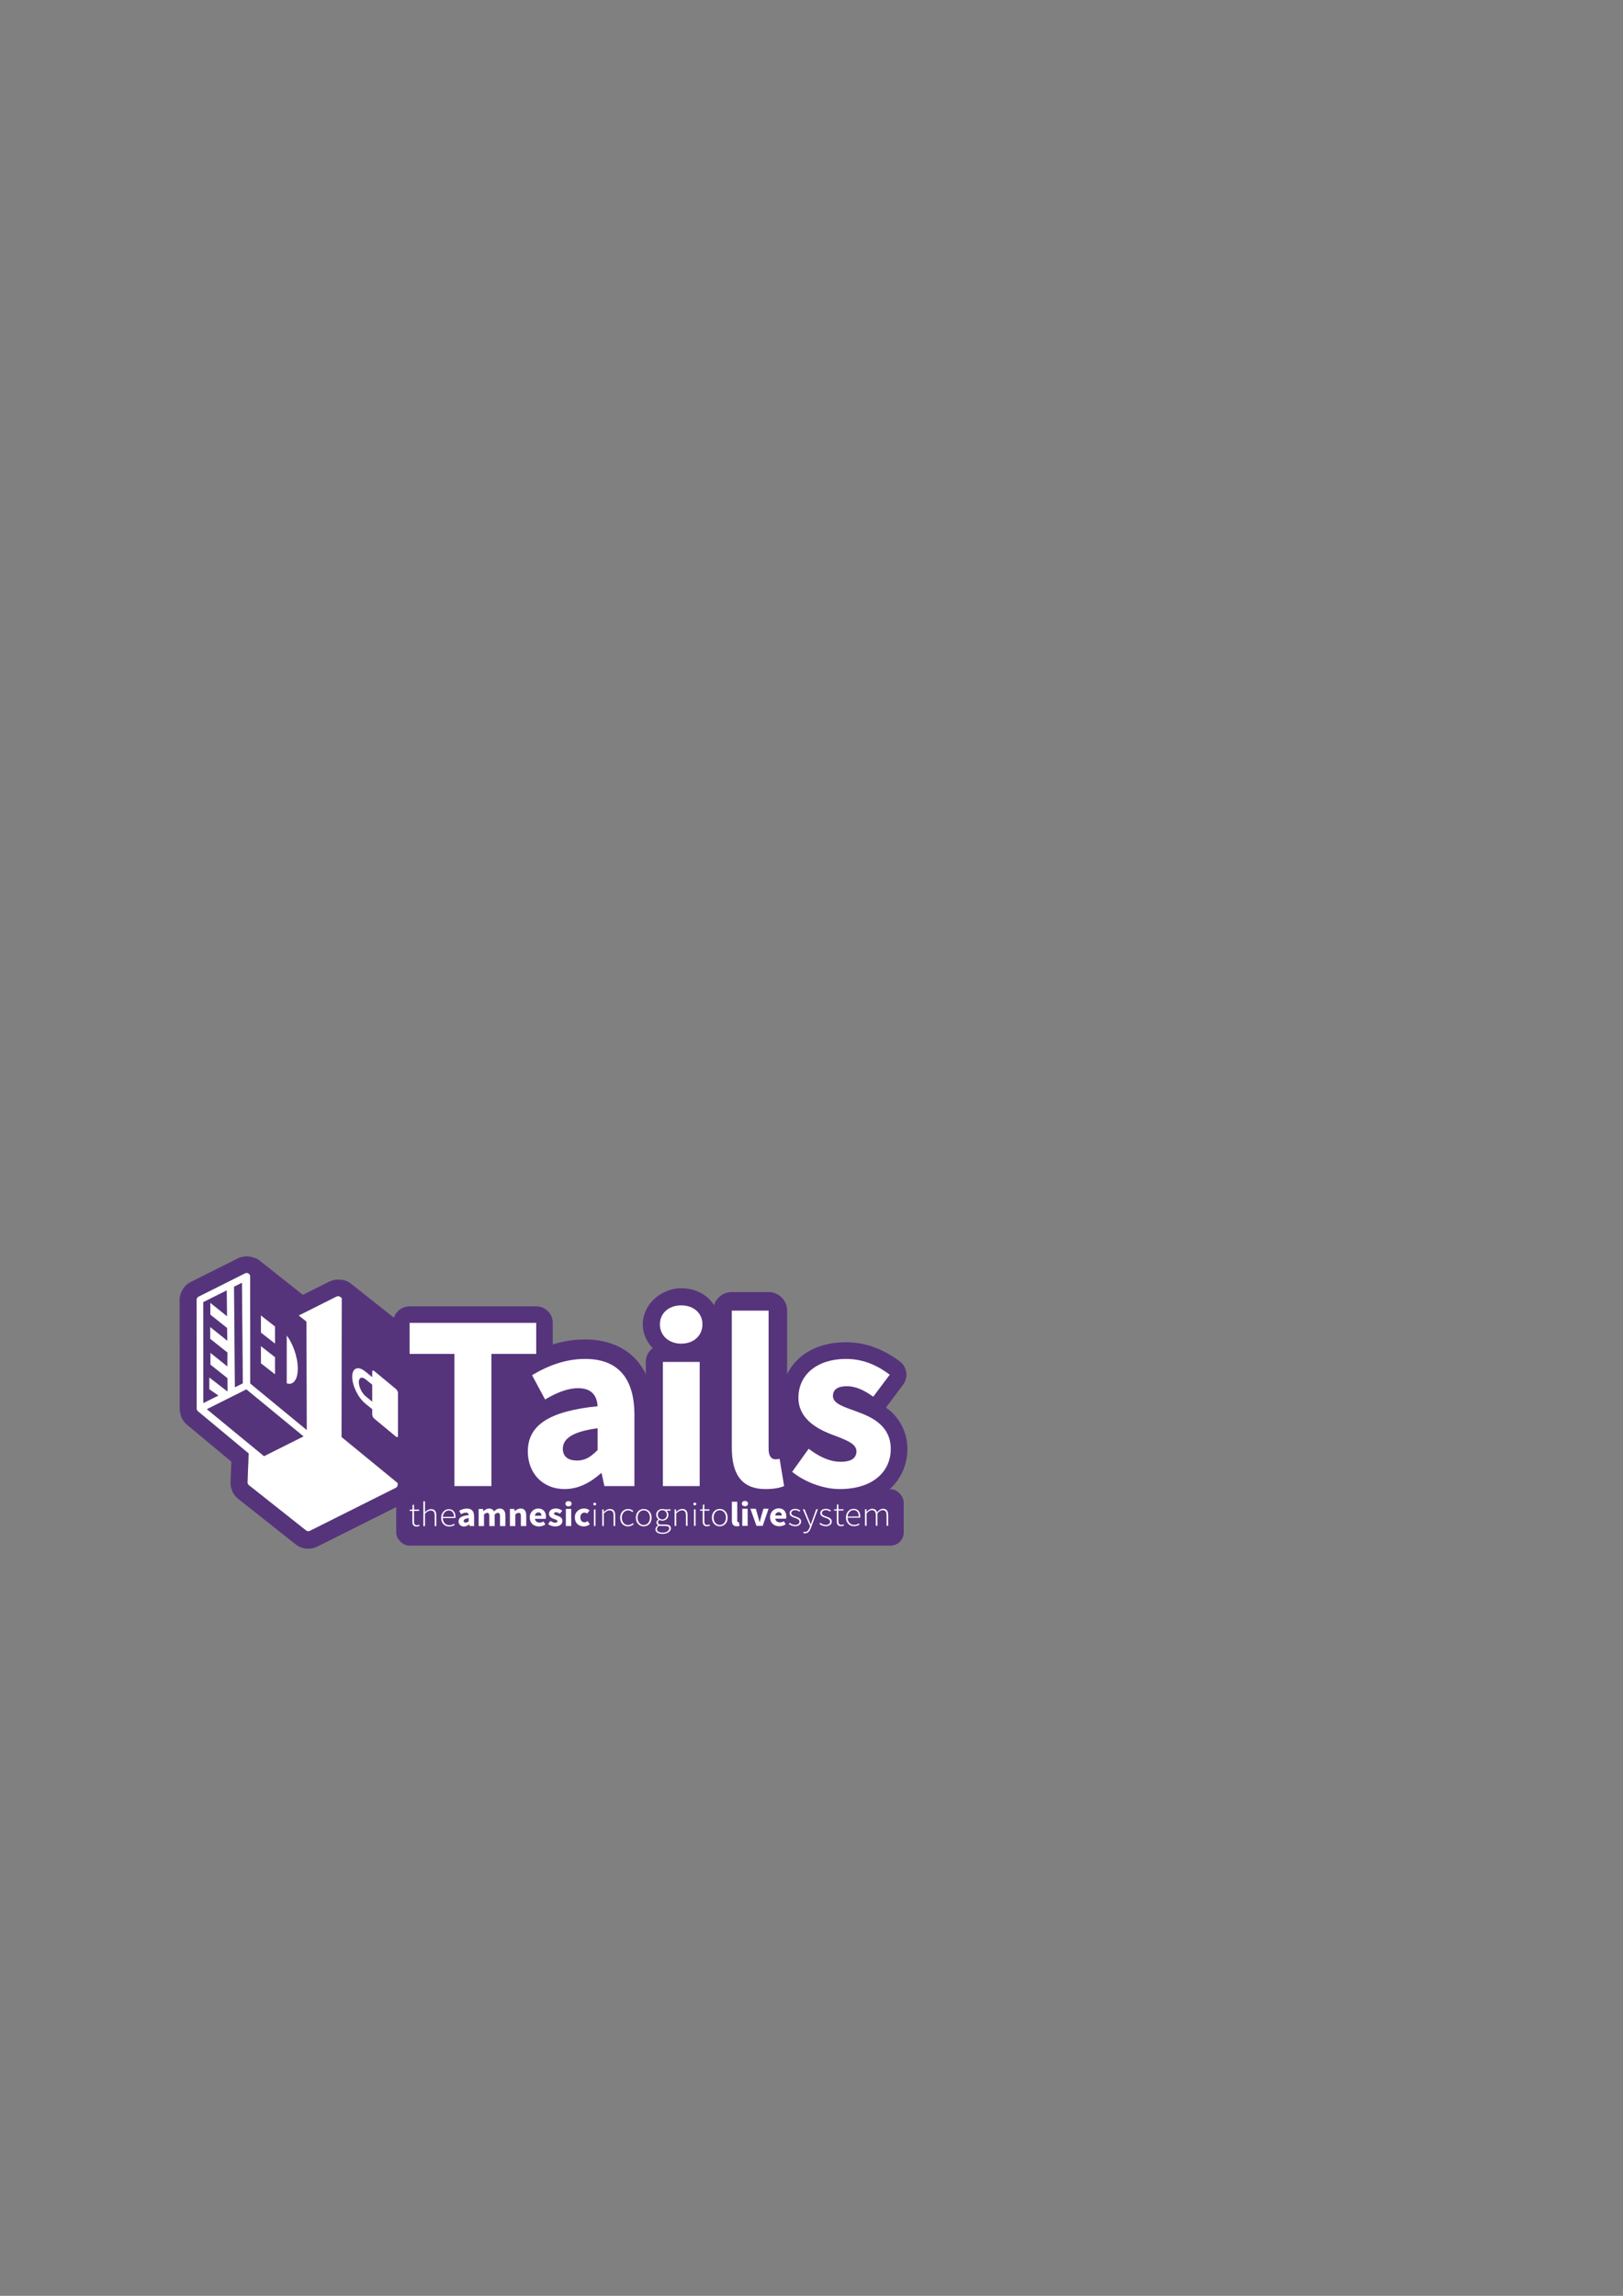 <?xml version="1.0" encoding="UTF-8" standalone="no"?>
<svg
   xmlns:dc="http://purl.org/dc/elements/1.1/"
   xmlns:cc="http://creativecommons.org/ns#"
   xmlns:rdf="http://www.w3.org/1999/02/22-rdf-syntax-ns#"
   xmlns:svg="http://www.w3.org/2000/svg"
   xmlns="http://www.w3.org/2000/svg"
   xmlns:xlink="http://www.w3.org/1999/xlink"
   xmlns:sodipodi="http://sodipodi.sourceforge.net/DTD/sodipodi-0.dtd"
   xmlns:inkscape="http://www.inkscape.org/namespaces/inkscape"
   width="210mm"
   height="297mm"
   viewBox="0 0 210 297"
   version="1.1"
   id="svg8"
   inkscape:version="1.0.1 (3bc2e813f5, 2020-09-07)"
   sodipodi:docname="tails-logo.svg">
  <rect x="0" y="0" width="210" height="297" fill="#808080" stroke="none"/>
  <title
     id="title1319">Tails Logo</title>
  <defs
     id="defs2" />
  <sodipodi:namedview
     id="base"
     pagecolor="#ffffff"
     bordercolor="#666666"
     borderopacity="1.0"
     inkscape:pageopacity="0.0"
     inkscape:pageshadow="2"
     inkscape:zoom="1.4142136"
     inkscape:cx="299.83108"
     inkscape:cy="697.30637"
     inkscape:document-units="mm"
     inkscape:current-layer="layer1"
     inkscape:document-rotation="0"
     showgrid="false"
     inkscape:showpageshadow="false"
     showborder="false"
     inkscape:window-width="1366"
     inkscape:window-height="705"
     inkscape:window-x="-8"
     inkscape:window-y="-8"
     inkscape:window-maximized="1" />
  <g
     inkscape:label="Layer 1"
     inkscape:groupmode="layer"
     id="layer1">
    <g
       id="g1317">
      <g
         id="g212"
         transform="matrix(0.265,0,0,0.265,11.333,152.023)">
        <rect
           style="fill:#56347c;fill-opacity:1;stroke-width:0.788;stroke-miterlimit:4;stroke-dasharray:none"
           id="rect1197"
           width="59.139"
           height="77.112"
           x="-19.57"
           y="155.519"
           ry="17.987"
           rx="1.546"
           transform="matrix(0.651,-0.759,0.763,0.647,0,0)" />
        <rect
           style="fill:#56347c;fill-opacity:1;stroke-width:0.396;stroke-miterlimit:4;stroke-dasharray:none"
           id="rect1199"
           width="20.937"
           height="55.157"
           x="81.243"
           y="61.446"
           ry="12.866"
           rx="0.547" />
        <rect
           style="fill:#56347c;fill-opacity:1;stroke-width:0.435;stroke-miterlimit:4;stroke-dasharray:none"
           id="rect1195"
           width="26.853"
           height="51.698"
           x="330.637"
           y="105.688"
           ry="12.059"
           rx="0.702" />
        <rect
           style="fill:#56347c;fill-opacity:1;stroke-width:0.521;stroke-miterlimit:4;stroke-dasharray:none"
           id="rect1193"
           width="26.853"
           height="74.411"
           x="289.824"
           y="82.265"
           ry="17.357"
           rx="0.702" />
        <rect
           style="fill:#56347c;fill-opacity:1;stroke-width:0.491;stroke-miterlimit:4;stroke-dasharray:none"
           id="rect1191"
           width="26.853"
           height="65.894"
           x="197.374"
           y="92.975"
           ry="15.37"
           rx="0.702" />
        <rect
           style="fill:#56347c;fill-opacity:1;stroke-width:0.368;stroke-miterlimit:4;stroke-dasharray:none"
           id="rect1189"
           width="31.053"
           height="9.596"
           x="123.212"
           y="38.671"
           rx="3.813"
           ry="4.235"
           transform="rotate(38.393)" />
        <rect
           style="fill:#56347c;fill-opacity:1;stroke-width:0.57;stroke-miterlimit:4;stroke-dasharray:none"
           id="rect1187"
           width="48.177"
           height="14.887"
           x="85.509"
           y="-19.473"
           rx="5.916"
           ry="6.57"
           transform="rotate(38.393)" />
        <rect
           style="fill:#56347c;fill-opacity:1;stroke-width:0.874;stroke-miterlimit:4;stroke-dasharray:none"
           id="rect1185"
           width="73.863"
           height="22.825"
           x="124.495"
           y="-38.344"
           rx="9.07"
           ry="10.073"
           transform="rotate(38.393)" />
        <rect
           style="fill:#56347c;fill-opacity:1;stroke-width:0.964;stroke-miterlimit:4;stroke-dasharray:none"
           id="rect1181"
           width="247.793"
           height="27.552"
           x="150.686"
           y="153.32"
           ry="6.427"
           rx="6.478" />
        <path
           style="fill:#56347c;fill-opacity:1;stroke-width:1.301"
           sodipodi:type="inkscape:offset"
           inkscape:radius="8.3000479"
           inkscape:original="M 77.673828 47.740234 C 77.656378 47.740245 77.638544 47.746094 77.621094 47.746094 C 77.559424 47.747894 77.497792 47.756315 77.435547 47.765625 C 77.382607 47.773225 77.327951 47.778766 77.277344 47.791016 C 77.225574 47.803846 77.176186 47.820991 77.125 47.837891 C 77.06509 47.857711 77.006425 47.88004 76.951172 47.90625 C 76.935472 47.91555 76.919417 47.916248 76.904297 47.923828 L 54.185547 59.300781 C 54.155307 59.315921 54.128689 59.337999 54.099609 59.355469 C 54.045519 59.386919 53.991417 59.418398 53.941406 59.455078 C 53.896626 59.487688 53.856528 59.5225 53.816406 59.558594 C 53.773956 59.595854 53.733102 59.63308 53.695312 59.673828 C 53.657522 59.714578 53.62298 59.758495 53.589844 59.802734 C 53.556714 59.846974 53.522621 59.891728 53.494141 59.939453 C 53.466241 59.985433 53.441789 60.033729 53.417969 60.082031 C 53.392979 60.133821 53.368566 60.184163 53.347656 60.238281 C 53.327906 60.288911 53.313338 60.342162 53.298828 60.394531 C 53.283738 60.448651 53.270989 60.501574 53.261719 60.558594 C 53.252419 60.618524 53.248181 60.676609 53.244141 60.738281 C 53.241241 60.773191 53.231822 60.807685 53.232422 60.84375 L 53.267578 113.95898 C 53.267003 113.96948 53.272084 113.97983 53.271484 113.99023 C 53.272081 114.01463 53.270922 114.03605 53.271484 114.06055 C 53.272684 114.07455 53.274191 114.08756 53.275391 114.10156 C 53.282391 114.17956 53.293047 114.25836 53.310547 114.33398 L 53.322266 114.38086 C 53.328066 114.40126 53.334014 114.42101 53.339844 114.44141 C 53.368414 114.53911 53.401835 114.63388 53.447266 114.72461 C 53.447849 114.72561 53.448719 114.72752 53.449219 114.72852 L 53.451172 114.73047 C 53.451172 114.73047 53.451172 114.73242 53.451172 114.73242 C 53.496602 114.82312 53.55468 114.90803 53.615234 114.98828 C 53.628044 115.00518 53.639544 115.02216 53.652344 115.03906 L 53.683594 115.07617 C 53.733664 115.13547 53.790028 115.19103 53.847656 115.24219 C 53.858136 115.25119 53.866483 115.26218 53.876953 115.27148 C 53.894993 115.28718 53.915544 115.29875 53.933594 115.31445 C 53.941194 115.32045 53.948301 115.33014 53.957031 115.33594 L 78.648438 135.875 L 78.085938 149.92383 C 78.084838 149.95063 78.089244 149.97651 78.089844 150.00391 C 78.08928 150.03181 78.088692 150.05929 78.089844 150.08789 C 78.091044 150.09889 78.090697 150.11009 78.091797 150.12109 C 78.094697 150.16469 78.100372 150.20892 78.107422 150.25195 C 78.111522 150.27755 78.114461 150.30338 78.119141 150.33008 C 78.124441 150.35798 78.133045 150.38531 78.140625 150.41211 C 78.145825 150.43131 78.14983 150.45015 78.15625 150.46875 C 78.15915 150.47775 78.161062 150.48739 78.164062 150.49609 C 78.169862 150.51349 78.173828 150.53338 78.179688 150.55078 C 78.204747 150.62408 78.233208 150.69309 78.267578 150.76172 L 78.267578 150.76367 C 78.268161 150.76467 78.269031 150.76658 78.269531 150.76758 C 78.314961 150.85828 78.372457 150.94203 78.433594 151.02344 C 78.443494 151.03744 78.451821 151.05105 78.462891 151.06445 C 78.471091 151.07495 78.480131 151.08325 78.488281 151.09375 C 78.548831 151.16525 78.613951 151.23525 78.685547 151.29688 C 78.693147 151.30288 78.701414 151.31001 78.708984 151.31641 C 78.713684 151.31941 78.717986 151.32267 78.722656 151.32617 C 78.729656 151.33117 78.733254 151.33855 78.740234 151.34375 L 106.67969 173.47461 C 107.2053 173.88793 107.92164 173.96151 108.51953 173.66211 L 150.49023 152.64453 C 150.49723 152.64053 150.50277 152.63601 150.50977 152.63281 C 150.59527 152.58851 150.67498 152.53696 150.75 152.48047 L 150.75 152.48242 C 150.7721 152.46552 150.79295 152.44769 150.81445 152.42969 C 150.88425 152.37149 150.95047 152.30971 151.00977 152.24219 C 151.01777 152.23419 151.0268 152.2283 151.0332 152.2207 C 151.096 152.1456 151.15119 152.06369 151.20117 151.98047 C 151.21567 151.95717 151.22548 151.9321 151.23828 151.9082 C 151.27608 151.8384 151.30924 151.76589 151.33594 151.69141 C 151.34394 151.67161 151.35052 151.65381 151.35742 151.63281 C 151.38702 151.54091 151.40993 151.44483 151.42383 151.34766 C 151.42783 151.32386 151.42669 151.29979 151.42969 151.27539 C 151.43369 151.22829 151.44031 151.18189 151.44141 151.13477 L 151.45508 150.33594 L 124.01367 127.8418 L 124.12695 60.007812 L 123.35547 59.425781 C 123.34847 59.420581 123.34284 59.417299 123.33594 59.412109 C 123.28064 59.371419 123.21953 59.338977 123.16016 59.304688 C 123.12116 59.282018 123.08315 59.255508 123.04297 59.236328 C 122.99177 59.212508 122.93693 59.197688 122.88281 59.179688 C 122.82991 59.161097 122.77736 59.13835 122.72266 59.125 C 122.67956 59.11455 122.6347 59.113579 122.58984 59.105469 C 122.52174 59.094459 122.45284 59.082358 122.38477 59.080078 C 122.37677 59.079501 122.36893 59.076772 122.36133 59.076172 C 122.32003 59.075072 122.28235 59.084737 122.24219 59.085938 C 122.17699 59.089438 122.1134 59.089069 122.04883 59.099609 C 121.99353 59.108409 121.9416 59.125262 121.88867 59.138672 C 121.83337 59.153252 121.77949 59.166317 121.72656 59.185547 C 121.67366 59.204777 121.62366 59.230606 121.57422 59.253906 C 121.52242 59.278376 121.47152 59.300378 121.42383 59.330078 C 121.39823 59.345798 121.37401 59.362809 121.34961 59.380859 C 121.28681 59.403589 121.22455 59.420882 121.16406 59.451172 L 103.06836 68.519531 L 106.84961 71.519531 L 106.99609 124.41016 L 79.431641 101.71875 L 79.414062 74.173828 L 79.396484 49.462891 C 79.396474 49.445441 79.392325 49.430149 79.390625 49.412109 C 79.389425 49.351609 79.381797 49.291551 79.373047 49.230469 C 79.366047 49.175789 79.359906 49.119923 79.347656 49.066406 C 79.335986 49.016966 79.317681 48.968204 79.300781 48.919922 C 79.280381 48.858842 79.260382 48.797024 79.232422 48.738281 C 79.224822 48.723161 79.222444 48.708479 79.214844 48.693359 C 79.200284 48.664279 79.179793 48.639828 79.164062 48.611328 C 79.130283 48.555498 79.097604 48.500974 79.058594 48.449219 C 79.027154 48.406769 78.993335 48.365713 78.958984 48.326172 C 78.921144 48.282562 78.881756 48.241292 78.839844 48.201172 C 78.799674 48.164542 78.758501 48.131578 78.714844 48.099609 C 78.670024 48.065309 78.623105 48.032763 78.574219 48.001953 C 78.528239 47.974053 78.483271 47.948441 78.435547 47.925781 C 78.383757 47.900791 78.332625 47.875799 78.277344 47.855469 C 78.225554 47.836299 78.173463 47.821161 78.121094 47.806641 C 78.067564 47.792711 78.014841 47.779391 77.958984 47.769531 C 77.898474 47.759091 77.835108 47.75403 77.773438 47.75 C 77.739108 47.7483 77.708735 47.740214 77.673828 47.740234 z M 75.365234 52.546875 L 75.78125 101.61914 L 71.931641 103.54883 L 71.513672 54.476562 L 75.365234 52.546875 z M 67.931641 56.269531 L 68.052734 68.833984 L 59.927734 62.34375 L 59.931641 68.121094 L 68.095703 74.609375 L 68.220703 80.820312 L 59.839844 74.125 L 59.84375 79.902344 L 68.263672 86.601562 L 68.230469 93.341797 L 59.966797 86.740234 L 59.970703 92.517578 L 68.273438 99.119141 L 68.324219 105.35547 L 68.109375 105.46289 L 59.410156 98.740234 L 59.414062 104.51758 L 63.845703 107.5957 L 56.527344 111.25977 L 56.498047 61.996094 L 67.931641 56.269531 z M 77.527344 104.59766 L 105.41992 127.53711 L 86.146484 137.1875 L 58.253906 114.25 L 77.527344 104.59766 z "
           xlink:href="#path1177"
           id="path1179"
           inkscape:href="#path1177"
           d="m 77.668,39.662 c -1.249,7.88e-4 -1.265,0.004 -0.047,0.004 a 8.301,8.301 0 0 0 -0.242,0.004 c -0.635,0.019 -0.995,0.082 -1.137,0.104 -0.025,0.003 -0.301,0.024 -0.918,0.174 a 8.301,8.301 0 0 0 -0.043,0.01 c -0.531,0.132 -0.784,0.231 -0.758,0.223 a 8.301,8.301 0 0 0 -0.006,0 c -0.136,0.045 -0.517,0.16 -1.123,0.447 a 8.301,8.301 0 0 0 -0.336,0.17 c -0.136,0.077 0.51,-0.264 0.125,-0.07 l -22.715,11.375 c -0.833,0.417 -0.892,0.503 -0.582,0.326 -0.075,0.042 -0.352,0.19 -0.842,0.547 -0.501,0.366 -0.722,0.586 -0.744,0.607 -0.126,0.111 -0.359,0.311 -0.691,0.67 -0.345,0.372 -0.55,0.647 -0.662,0.797 a 8.301,8.301 0 0 0 -0.002,0.002 c 0.063,-0.085 -0.178,0.194 -0.564,0.836 -0.229,0.382 -0.359,0.648 -0.406,0.744 a 8.301,8.301 0 0 0 -0.031,0.064 c -0.054,0.112 -0.179,0.368 -0.328,0.75 -8.93e-4,0.002 -0.001,0.002 -0.002,0.004 -0.203,0.521 -0.284,0.847 -0.309,0.938 -0.066,0.238 -0.164,0.617 -0.236,1.061 a 8.301,8.301 0 0 0 -0.008,0.059 c -0.072,0.465 -0.083,0.711 -0.09,0.828 0.052,-0.783 -0.061,-0.593 -0.037,0.869 l -0.002,-0.133 0.035,52.908 c -0.124,2.258 -0.126,2.26 0,0.064 v 0.145 l 0.01,-0.307 c 0.005,-0.093 0.002,-0.049 0.008,-0.148 a 8.301,8.301 0 0 0 -0.01,0.682 c -0.009,-0.368 -0.011,-0.348 -0.002,0.059 a 8.301,8.301 0 0 0 0.029,0.52 c 0.014,0.167 0.016,0.18 0.004,0.041 a 8.301,8.301 0 0 0 0.002,0.033 c 0.02,0.221 0.087,0.566 0.141,0.881 v -0.996 a 8.301,8.301 0 0 0 0.07,1.064 c 10e-7,2e-5 0,0.004 0,0.004 0,0 -10e-7,0.002 0,0.002 a 8.301,8.301 0 0 0 0.258,1.234 c 0.108,0.351 0.235,0.773 0.541,1.389 a 8.301,8.301 0 0 0 0.008,0.016 c 8e-6,2e-5 0.002,0.006 0.002,0.006 a 8.301,8.301 0 0 0 0.002,0.006 c 3.51e-4,7e-4 -3.52e-4,0.001 0,0.002 0.004,0.007 0.006,0.007 0.01,0.014 a 8.301,8.301 0 0 0 0.111,0.215 8.301,8.301 0 0 0 0.115,0.205 8.301,8.301 0 0 0 0.004,0.006 8.301,8.301 0 0 0 0.008,0.012 c -6.2e-5,-1.7e-4 -0.048,-0.125 -0.053,-0.139 0.042,0.074 0.069,0.106 0.109,0.174 l -0.057,-0.033 a 8.301,8.301 0 0 0 0.117,0.195 8.301,8.301 0 0 0 0.115,0.18 8.301,8.301 0 0 0 0.135,0.201 8.301,8.301 0 0 0 0.016,0.023 8.301,8.301 0 0 0 0.127,0.174 8.301,8.301 0 0 0 0.016,0.021 8.301,8.301 0 0 0 0.035,0.045 8.301,8.301 0 0 0 0,0.002 8.301,8.301 0 0 0 0.027,0.033 8.301,8.301 0 0 0 0.084,0.109 8.301,8.301 0 0 0 0.002,0.002 8.301,8.301 0 0 0 0.295,0.35 8.301,8.301 0 0 0 0.098,0.107 8.301,8.301 0 0 0 0.064,0.072 8.301,8.301 0 0 0 0.02,0.019 8.301,8.301 0 0 0 0.037,0.039 8.301,8.301 0 0 0 0.076,0.078 l -0.502,-0.502 a 8.301,8.301 0 0 0 0.264,0.33 l 0.031,0.037 a 8.301,8.301 0 0 0 0.008,0.01 c 0.383,0.453 0.717,0.77 0.996,1.018 a 8.301,8.301 0 0 0 0.102,0.09 c -0.873,-0.75 -0.877,-0.775 -0.074,-0.062 a 8.301,8.301 0 0 0 0.062,0.057 c 0.849,0.739 0.871,0.749 0.059,0.043 a 8.301,8.301 0 0 0 0.184,0.156 l 21.521,17.904 -0.398,9.953 c -0.024,0.619 -0.011,0.285 -0.002,0.33 -0.002,0.064 -0.006,0.196 0.006,0.5 a 8.301,8.301 0 0 0 0.014,0.252 c 6.83e-4,0.01 0.001,0.013 0.002,0.023 0.026,0.377 0.068,0.674 0.1,0.867 -0.002,-0.015 0.004,0.026 0.002,0.014 5.6e-4,0.003 0.001,0.012 0.002,0.016 -0.019,-0.115 -0.024,-0.121 0.027,0.17 a 8.301,8.301 0 0 0 0.021,0.115 c 0.109,0.576 0.183,0.775 0.182,0.764 -0.016,-0.05 0.016,0.106 0.164,0.535 0.038,0.111 -0.044,-0.125 0.008,0.025 l -0.029,-0.08 c -0.176,-0.529 -0.169,-0.502 0.025,0.076 a 8.301,8.301 0 0 0 0.012,0.037 c 0.019,0.057 0.064,0.146 0.086,0.207 a 8.301,8.301 0 0 0 0.428,1.023 8.301,8.301 0 0 0 0.004,0.01 c 7.69e-4,0.002 0.001,0.002 0.002,0.004 a 8.301,8.301 0 0 0 0.002,0.004 l 0.004,0.004 c 9.33e-4,0.002 0.001,0.002 0.002,0.004 a 8.301,8.301 0 0 0 0.004,0.01 A 8.301,8.301 0 0 0 71.654,156 c 0.031,0.043 0.095,0.158 0.121,0.193 -0.07,-0.078 -0.187,-0.202 0.277,0.365 0.02,0.024 -0.009,-0.01 0.012,0.016 a 8.301,8.301 0 0 0 0.09,0.105 c 0.231,0.273 0.577,0.666 1.117,1.131 a 8.301,8.301 0 0 0 0.078,0.064 8.301,8.301 0 0 0 0.16,0.131 8.301,8.301 0 0 0 0.027,0.023 8.301,8.301 0 0 0 0.006,0.004 8.301,8.301 0 0 0 0.262,0.199 c 0.111,0.08 -0.207,-0.151 -0.061,-0.041 a 8.301,8.301 0 0 0 0.154,0.111 c -1.207,-0.862 -1.244,-0.922 -0.117,-0.082 l -0.037,-0.029 -0.158,-0.121 27.939,22.133 a 8.301,8.301 0 0 0 0.023,0.019 c 3.03,2.382 7.229,2.816 10.688,1.084 l 41.971,-21.02 a 8.301,8.301 0 0 0 0.4,-0.215 c 0.233,-0.133 -0.249,0.12 -0.215,0.109 0.061,-0.032 0.101,-0.067 0.16,-0.1 a 8.301,8.301 0 0 0 1.189,-0.75 8.301,8.301 0 0 0 0.047,-0.035 c 0.016,-0.012 0.15,-0.112 0.34,-0.27 l 0.004,-0.004 c 0.291,-0.243 0.661,-0.584 1.061,-1.031 0.104,-0.108 -0.064,0.096 0.189,-0.205 a 8.301,8.301 0 0 0 0.018,-0.021 c 0.421,-0.504 0.691,-0.925 0.891,-1.256 0.276,-0.462 0.413,-0.735 0.256,-0.445 0.204,-0.378 0.399,-0.809 0.576,-1.293 0.043,-0.121 0.111,-0.302 0.119,-0.326 a 8.301,8.301 0 0 0 0.016,-0.047 c 0.16,-0.496 0.287,-1.026 0.373,-1.609 0.035,-0.284 0.107,-0.849 0.037,-0.279 a 8.301,8.301 0 0 0 0.031,-0.311 c -0.022,0.264 0.023,0.046 0.039,-0.65 a 8.301,8.301 0 0 0 0.002,-0.051 l 0.014,-0.799 a 8.301,8.301 0 0 0 -3.037,-6.562 l -24.396,-19.998 0.107,-63.896 A 8.301,8.301 0 0 0 129.125,53.604 l -0.771,-0.582 a 8.301,8.301 0 0 0 -0.049,-0.037 c -1.174,-0.872 -1.163,-0.872 0.019,0.018 a 8.301,8.301 0 0 0 -0.068,-0.053 c -0.708,-0.521 -1.054,-0.672 -0.943,-0.607 0.327,0.187 0.17,0.039 -0.693,-0.373 a 8.301,8.301 0 0 0 -0.074,-0.035 c -0.866,-0.403 -1.163,-0.447 -0.99,-0.385 0.2,0.062 0.029,-0.046 -0.863,-0.264 a 8.301,8.301 0 0 0 -0.014,-0.004 c -0.98,-0.238 -1.176,-0.225 -0.611,-0.123 a 8.301,8.301 0 0 0 -0.152,-0.025 c 0.007,0.001 -0.389,-0.098 -1.252,-0.127 a 8.301,8.301 0 0 0 -0.08,-0.004 c -1.208,-0.032 -1.454,0.034 -0.588,0.008 a 8.301,8.301 0 0 0 -0.197,0.008 c 0.088,-0.005 -0.302,-0.013 -1.074,0.111 -0.008,0.001 -0.003,5.54e-4 -0.012,0.002 -0.642,0.106 -0.97,0.211 -0.861,0.184 a 8.301,8.301 0 0 0 -0.076,0.02 c 0.048,-0.013 -0.263,0.047 -0.881,0.271 a 8.301,8.301 0 0 0 -0.002,0 c -0.717,0.261 -0.994,0.426 -0.855,0.361 a 8.301,8.301 0 0 0 -0.006,0.004 c -0.013,0.006 -0.233,0.13 -0.301,0.162 -0.158,0.069 -0.062,0.009 -0.281,0.119 a 8.301,8.301 0 0 0 -0.002,0.002 l -18.096,9.068 a 8.301,8.301 0 0 0 -1.438,13.924 l 0.648,0.514 0.086,31.25 -10.918,-8.988 -0.014,-23.633 -0.018,-24.707 v -0.002 c -4.88e-4,-0.503 6.68e-4,-0.119 -0.016,-0.314 -0.018,-0.52 -0.064,-0.878 -0.086,-1.027 -7.08e-4,-0.021 -0.019,-0.293 -0.158,-0.9 a 8.301,8.301 0 0 0 -0.012,-0.055 c -0.156,-0.66 -0.261,-0.895 -0.273,-0.924 -0.029,-0.09 -0.132,-0.447 -0.426,-1.064 a 8.301,8.301 0 0 0 -0.078,-0.16 c 0.592,1.178 0.486,0.956 -0.016,-0.043 -0.546,-1.086 -0.68,-1.234 -0.203,-0.369 a 8.301,8.301 0 0 0 -0.164,-0.285 c 0.021,0.035 -0.149,-0.284 -0.555,-0.83 -0.257,-0.343 -0.44,-0.549 -0.482,-0.598 l -0.004,-0.004 C 85.018,42.868 84.798,42.637 84.58,42.428 A 8.301,8.301 0 0 0 84.432,42.291 C 84.259,42.134 84.001,41.914 83.68,41.674 83.453,41.504 83.226,41.344 83,41.201 a 8.301,8.301 0 0 0 -0.119,-0.074 c -0.308,-0.187 -0.612,-0.345 -0.854,-0.461 -0.036,-0.018 -0.33,-0.171 -0.869,-0.371 l -0.008,-0.002 c -0.411,-0.151 -0.696,-0.229 -0.812,-0.262 a 8.301,8.301 0 0 0 -0.127,-0.035 c 0.092,0.024 -0.188,-0.07 -0.809,-0.18 a 8.301,8.301 0 0 0 -0.031,-0.006 c -0.745,-0.129 -1.087,-0.123 -1.057,-0.121 a 8.301,8.301 0 0 0 -0.131,-0.006 c 1.023,0.051 0.806,-0.022 -0.514,-0.021 a 8.301,8.301 0 0 0 -0.002,0 z m 44.994,11.344 0.205,0.01 a 8.301,8.301 0 0 0 -0.205,-0.01 z M 45.172,114.521 c 0.003,0.081 0.01,0.315 0.02,0.625 -0.014,-0.194 -0.035,-0.486 -0.035,-0.486 -10e-7,3e-5 0.013,-0.112 0.016,-0.139 z m 31.25,0.135 13.861,11.4 -3.031,1.518 -13.861,-11.398 z m -31.156,1.514 c 0.04,0.131 0.185,0.61 0.371,1.219 -0.162,-0.44 -0.354,-0.961 -0.354,-0.961 4e-6,3e-5 -0.013,-0.194 -0.018,-0.258 z" />
        <path
           inkscape:connector-curvature="0"
           d="m 150.749,152.482 c 0.022,-0.017 0.044,-0.034 0.066,-0.052 0.07,-0.058 0.136,-0.121 0.195,-0.188 0.008,-0.008 0.016,-0.015 0.022,-0.023 0.063,-0.075 0.118,-0.157 0.168,-0.24 0.015,-0.023 0.026,-0.048 0.038,-0.072 0.038,-0.07 0.07,-0.143 0.096,-0.217 0.008,-0.02 0.016,-0.038 0.023,-0.059 0.03,-0.092 0.052,-0.187 0.066,-0.285 0.004,-0.024 0.003,-0.048 0.006,-0.073 0.004,-0.047 0.012,-0.093 0.013,-0.14 l 0.013,-0.799 -27.442,-22.494 0.115,-67.834 -0.772,-0.582 c -0.007,-0.005 -0.014,-0.008 -0.021,-0.013 -0.055,-0.041 -0.116,-0.073 -0.176,-0.107 -0.039,-0.023 -0.077,-0.049 -0.117,-0.068 -0.051,-0.024 -0.105,-0.039 -0.159,-0.057 -0.053,-0.019 -0.106,-0.041 -0.161,-0.055 -0.043,-0.01 -0.088,-0.013 -0.133,-0.021 -0.068,-0.011 -0.137,-0.023 -0.205,-0.025 -0.008,-5.77e-4 -0.016,-0.002 -0.023,-0.003 -0.041,-0.001 -0.079,0.008 -0.119,0.009 -0.065,0.004 -0.129,0.005 -0.193,0.015 -0.055,0.009 -0.107,0.025 -0.16,0.038 -0.055,0.015 -0.11,0.027 -0.163,0.047 -0.053,0.019 -0.101,0.045 -0.151,0.068 -0.052,0.024 -0.103,0.047 -0.151,0.077 -0.026,0.016 -0.051,0.033 -0.075,0.051 -0.063,0.023 -0.125,0.041 -0.186,0.071 l -18.096,9.068 3.781,2.999 0.147,52.892 -27.565,-22.692 -0.017,-27.546 -0.017,-24.71 c -1e-5,-0.017 -0.004,-0.034 -0.006,-0.052 -0.001,-0.06 -0.009,-0.12 -0.018,-0.182 -0.007,-0.055 -0.014,-0.109 -0.026,-0.163 -0.012,-0.049 -0.029,-0.099 -0.046,-0.147 -0.02,-0.061 -0.041,-0.122 -0.069,-0.181 -0.008,-0.015 -0.009,-0.03 -0.017,-0.045 -0.015,-0.029 -0.036,-0.053 -0.051,-0.082 -0.034,-0.056 -0.066,-0.111 -0.105,-0.163 -0.031,-0.042 -0.066,-0.082 -0.1,-0.122 -0.038,-0.044 -0.077,-0.085 -0.119,-0.125 -0.04,-0.037 -0.082,-0.071 -0.126,-0.103 -0.045,-0.034 -0.09,-0.067 -0.139,-0.098 -0.046,-0.028 -0.092,-0.053 -0.14,-0.076 -0.052,-0.025 -0.104,-0.05 -0.159,-0.07 -0.052,-0.019 -0.103,-0.034 -0.155,-0.049 -0.054,-0.014 -0.107,-0.028 -0.163,-0.038 -0.061,-0.01 -0.122,-0.014 -0.184,-0.018 -0.034,-0.002 -0.066,-0.01 -0.101,-0.01 -0.017,1.1e-5 -0.034,0.005 -0.051,0.005 -0.062,0.002 -0.124,0.01 -0.187,0.019 -0.053,0.008 -0.106,0.014 -0.157,0.026 -0.052,0.013 -0.102,0.031 -0.154,0.048 -0.06,0.02 -0.118,0.04 -0.173,0.066 -0.016,0.009 -0.032,0.012 -0.047,0.019 L 54.185,59.301 c -0.03,0.015 -0.056,0.037 -0.085,0.054 -0.054,0.031 -0.108,0.063 -0.158,0.1 -0.045,0.033 -0.085,0.068 -0.126,0.104 -0.042,0.037 -0.083,0.075 -0.121,0.116 -0.038,0.041 -0.073,0.084 -0.106,0.129 -0.033,0.044 -0.066,0.088 -0.095,0.136 -0.028,0.046 -0.053,0.094 -0.077,0.142 -0.025,0.052 -0.049,0.103 -0.07,0.157 -0.02,0.051 -0.034,0.103 -0.049,0.155 -0.015,0.054 -0.028,0.107 -0.037,0.164 -0.009,0.06 -0.014,0.119 -0.019,0.181 -0.003,0.035 -0.011,0.068 -0.01,0.104 l 0.035,53.116 c -5.75e-4,0.011 0.004,0.02 0.004,0.03 5.97e-4,0.024 -0.001,0.047 -5.38e-4,0.072 0.001,0.014 0.004,0.027 0.005,0.041 0.007,0.078 0.018,0.155 0.036,0.231 0.004,0.016 0.007,0.031 0.011,0.047 0.006,0.02 0.013,0.04 0.019,0.06 0.029,0.098 0.062,0.193 0.107,0.284 5.83e-4,0.001 0.001,0.002 0.002,0.003 l 5.82e-4,0.001 5.83e-4,10e-4 c 5.82e-4,0.001 0.001,0.002 0.002,0.003 0.045,0.091 0.103,0.176 0.163,0.256 0.013,0.017 0.024,0.034 0.037,0.051 0.01,0.012 0.021,0.024 0.031,0.037 0.05,0.059 0.105,0.115 0.163,0.166 0.01,0.009 0.02,0.02 0.031,0.03 0.018,0.016 0.038,0.027 0.056,0.043 0.008,0.006 0.013,0.015 0.022,0.021 l 24.692,20.54 -0.562,14.047 c -0.001,0.027 0.002,0.053 0.002,0.08 -5.64e-4,0.028 -0.001,0.056 5.2e-5,0.084 0.001,0.011 0.001,0.023 0.002,0.034 0.003,0.044 0.01,0.087 0.017,0.13 0.004,0.026 0.007,0.052 0.012,0.079 0.005,0.028 0.012,0.056 0.02,0.083 0.005,0.019 0.01,0.037 0.016,0.056 0.003,0.009 0.005,0.019 0.008,0.028 0.006,0.017 0.009,0.036 0.015,0.053 0.025,0.073 0.053,0.144 0.087,0.212 l 5.83e-4,0.001 5.82e-4,0.001 c 5.83e-4,10e-4 0.001,0.002 0.002,0.003 0.045,0.091 0.102,0.174 0.163,0.256 0.01,0.014 0.019,0.029 0.03,0.042 0.008,0.011 0.018,0.019 0.026,0.029 0.061,0.071 0.125,0.141 0.196,0.203 0.008,0.006 0.016,0.012 0.024,0.019 0.005,0.003 0.009,0.007 0.014,0.011 0.007,0.005 0.01,0.012 0.017,0.017 L 106.679,173.475 c 0.526,0.413 1.242,0.487 1.84,0.187 l 41.972,-21.018 c 0.007,-0.004 0.012,-0.009 0.019,-0.012 0.086,-0.044 0.165,-0.096 0.24,-0.152 z m -82.64,-47.02 -8.699,-6.721 0.004,5.777 4.431,3.078 -7.317,3.664 -0.031,-49.264 11.433,-5.725 0.121,12.564 -8.124,-6.49 0.004,5.777 8.163,6.488 0.127,6.212 -8.381,-6.696 0.004,5.777 8.421,6.699 -0.035,6.741 -8.262,-6.601 0.004,5.777 8.302,6.602 0.051,6.235 z m 18.037,31.726 -27.893,-22.938 19.274,-9.652 27.892,22.938 z m -14.632,-82.712 3.85,-1.928 0.417,49.072 -3.85,1.928 z"
           id="path1177"
           style="fill:#000000;fill-opacity:1;stroke-width:1.301" />
        <path
           id="path1128"
           style="font-style:normal;font-variant:normal;font-weight:bold;font-stretch:normal;font-size:226.215px;line-height:125%;font-family:'Source Sans Pro';-inkscape-font-specification:'Source Sans Pro Bold';letter-spacing:0px;word-spacing:0px;fill:#56347c;fill-opacity:1;stroke:none;stroke-width:0.54"
           sodipodi:type="inkscape:offset"
           inkscape:radius="8.0774927"
           inkscape:original="M 157.22461 72.125 L 157.22461 87.273438 L 179.0957 87.273438 L 179.0957 151.7832 L 197.17773 151.7832 L 197.17773 87.273438 L 219.04688 87.273438 L 219.04688 72.125 L 157.22461 72.125 z "
           d="M 157.225,64.047 A 8.078,8.078 0 0 0 149.146,72.125 v 15.148 a 8.078,8.078 0 0 0 8.078,8.078 h 13.793 V 151.783 a 8.078,8.078 0 0 0 8.078,8.078 h 18.082 a 8.078,8.078 0 0 0 8.078,-8.078 V 95.352 h 13.791 A 8.078,8.078 0 0 0 227.125,87.273 V 72.125 a 8.078,8.078 0 0 0 -8.078,-8.078 z" />
        <path
           id="path1125"
           style="font-style:normal;font-variant:normal;font-weight:bold;font-stretch:normal;font-size:226.215px;line-height:125%;font-family:'Source Sans Pro';-inkscape-font-specification:'Source Sans Pro Bold';letter-spacing:0px;word-spacing:0px;fill:#56347c;fill-opacity:1;stroke:none;stroke-width:0.54"
           sodipodi:type="inkscape:offset"
           inkscape:radius="9.5066481"
           inkscape:original="M 242.92578 89.716797 C 233.39592 89.716797 224.72064 93.017402 217.02344 97.660156 L 223.37695 109.50977 C 229.24148 106.0888 234.37244 104.01172 239.50391 104.01172 C 245.97933 104.01172 248.66863 107.43277 249.03516 112.80859 C 225.08832 115.25215 214.94727 122.21735 214.94727 134.92383 C 214.94727 145.18676 221.91025 153.25 232.90625 153.25 C 239.7482 153.25 245.49159 150.0733 250.62305 145.55273 L 250.99023 145.55273 L 252.33398 151.7832 L 266.99414 151.7832 L 266.99414 117.08594 C 266.99414 98.514921 258.44236 89.716797 242.92578 89.716797 z M 249.03516 123.56055 L 249.03516 134.18945 C 245.85854 137.36607 243.16966 139.32227 239.01562 139.32227 C 234.73941 139.32227 232.05273 137.48977 232.05273 133.58008 C 232.05273 128.93732 236.2065 125.27104 249.03516 123.56055 z "
           d="m 242.926,80.211 c -11.725,-10e-7 -22.116,4.063 -30.812,9.309 a 9.508,9.508 0 0 0 -3.469,12.633 l 6.354,11.85 a 9.508,9.508 0 0 0 0.182,0.318 c -6.037,5.218 -9.738,12.84 -9.738,20.604 0,14.563 11.821,27.832 27.465,27.832 5.094,0 9.705,-1.302 13.844,-3.279 a 9.508,9.508 0 0 0 5.584,1.812 h 14.66 A 9.508,9.508 0 0 0 276.5,151.783 v -34.697 c 0,-10.745 -2.496,-20.179 -8.662,-27.016 -6.166,-6.836 -15.357,-9.859 -24.912,-9.859 z m 0.115,73.576 a 9.508,9.508 0 0 0 0.369,1.271 h -0.096 z" />
        <path
           id="path1122"
           style="font-style:normal;font-variant:normal;font-weight:bold;font-stretch:normal;font-size:226.215px;line-height:125%;font-family:'Source Sans Pro';-inkscape-font-specification:'Source Sans Pro Bold';letter-spacing:0px;word-spacing:0px;fill:#56347c;fill-opacity:1;stroke:none;stroke-width:0.54"
           sodipodi:type="inkscape:offset"
           inkscape:radius="8.352829"
           inkscape:original="M 289.82422 63.572266 C 283.83751 63.572266 279.43945 67.359425 279.43945 72.857422 C 279.43945 78.35542 283.83751 82.265625 289.82422 82.265625 C 295.93311 82.265625 300.20898 78.35542 300.20898 72.857422 C 300.20898 67.359425 295.93311 63.572266 289.82422 63.572266 z M 280.9043 91.183594 L 280.9043 151.7832 L 298.86523 151.7832 L 298.86523 91.183594 L 280.9043 91.183594 z "
           d="m 289.824,55.219 c -9.509,0 -18.738,7.686 -18.738,17.639 0,4.5 1.923,8.51 4.854,11.609 a 8.354,8.354 0 0 0 -3.389,6.717 V 151.783 a 8.354,8.354 0 0 0 8.354,8.354 h 17.961 a 8.354,8.354 0 0 0 8.354,-8.354 V 91.184 a 8.354,8.354 0 0 0 -3.479,-6.781 c 2.916,-3.109 4.822,-7.109 4.822,-11.545 0,-4.914 -2.134,-9.764 -5.695,-12.939 -3.561,-3.175 -8.262,-4.699 -13.043,-4.699 z" />
        <path
           id="path1119"
           style="font-style:normal;font-variant:normal;font-weight:bold;font-stretch:normal;font-size:226.215px;line-height:125%;font-family:'Source Sans Pro';-inkscape-font-specification:'Source Sans Pro Bold';letter-spacing:0px;word-spacing:0px;fill:#56347c;fill-opacity:1;stroke:none;stroke-width:0.54"
           sodipodi:type="inkscape:offset"
           inkscape:radius="9.0524282"
           inkscape:original="M 314.55273 66.136719 L 314.55273 132.96875 C 314.55273 145.18652 318.70497 153.25 331.04492 153.25 C 335.07678 153.25 338.13305 152.63844 340.08789 151.7832 L 337.88867 138.4668 C 336.91125 138.71116 336.42251 138.71094 335.68945 138.71094 C 334.22331 138.71094 332.51172 137.48868 332.51172 133.70117 L 332.51172 66.136719 L 314.55273 66.136719 z "
           d="M 314.553,57.084 A 9.053,9.053 0 0 0 305.5,66.137 v 66.832 c 0,7.134 1.033,14.119 5.354,20.051 4.32,5.931 12.05,9.283 20.191,9.283 4.947,0 8.995,-0.618 12.672,-2.227 a 9.053,9.053 0 0 0 5.303,-9.768 l -2.199,-13.316 a 9.053,9.053 0 0 0 -5.256,-6.797 V 66.137 a 9.053,9.053 0 0 0 -9.053,-9.053 z" />
        <path
           id="path1115"
           style="font-style:normal;font-variant:normal;font-weight:bold;font-stretch:normal;font-size:226.215px;line-height:125%;font-family:'Source Sans Pro';-inkscape-font-specification:'Source Sans Pro Bold';letter-spacing:0px;word-spacing:0px;fill:#56347c;fill-opacity:1;stroke:none;stroke-width:0.54"
           sodipodi:type="inkscape:offset"
           inkscape:radius="8.1393967"
           inkscape:original="M 370.2832 89.716797 C 356.23276 89.716797 347.07031 97.413942 347.07031 108.6543 C 347.07031 118.67287 355.7455 123.68405 363.07617 126.49414 C 369.30723 128.9377 375.41602 130.76891 375.41602 134.80078 C 375.41602 137.9774 373.09457 139.93359 367.71875 139.93359 C 362.58728 139.93359 357.57808 137.73412 352.08008 133.58008 L 344.01562 144.82031 C 350.12451 149.8296 359.28892 153.25 367.23047 153.25 C 383.48011 153.25 392.1543 144.69716 392.1543 133.70117 C 392.1543 122.58299 383.47845 118.30813 375.78125 115.49805 C 369.55018 113.17667 363.93164 111.71047 363.93164 107.80078 C 363.93164 104.74634 366.13069 103.03516 370.77344 103.03516 C 375.04966 103.03516 379.20316 104.98939 383.60156 108.16602 L 391.66602 97.414062 C 386.41238 93.504374 379.5687 89.716797 370.2832 89.716797 z "
           d="m 370.283,81.578 c -8.512,0 -16.24,2.33 -22.047,7.107 -5.807,4.777 -9.305,12.137 -9.305,19.969 0,7.359 3.562,13.614 7.863,17.596 0.236,0.218 0.488,0.38 0.727,0.588 a 8.14,8.14 0 0 0 -2.055,1.998 l -8.064,11.24 a 8.14,8.14 0 0 0 1.453,11.037 c 7.79,6.388 18.096,10.275 28.375,10.275 9.553,0 17.785,-2.535 23.777,-7.547 5.992,-5.012 9.285,-12.502 9.285,-20.141 0,-7.676 -3.512,-14.246 -8.002,-18.275 -0.82,-0.736 -1.672,-1.338 -2.521,-1.949 a 8.14,8.14 0 0 0 0.344,-0.426 l 8.064,-10.752 a 8.14,8.14 0 0 0 -1.652,-11.414 c -5.95,-4.428 -14.743,-9.307 -26.242,-9.307 z" />
        <path
           inkscape:connector-curvature="0"
           d="m 151.56,106.391 v 20.913 c 0,0.64 -0.428,0.808 -0.955,0.372 l -10.673,-8.836 c -0.526,-0.436 -0.954,-1.305 -0.954,-1.946 v -2.633 l -3.336,-2.712 c -3.577,-2.908 -6.442,-8.813 -6.442,-13.134 0,-4.32 2.884,-5.446 6.442,-2.514 l 3.336,2.712 v -2.633 c 0,-0.64 0.428,-0.808 0.954,-0.372 l 10.673,8.836 c 0.528,0.435 0.955,1.306 0.955,1.946 z m -15.727,-6.649 c -1.883,-1.552 -3.409,-0.956 -3.409,1.331 0,2.287 1.526,5.399 3.409,6.951 l 3.145,2.555 v -8.282 l -3.145,-2.555 z"
           id="path5189-4-2"
           style="fill:#ffffff;fill-opacity:1;stroke-width:1.255" />
        <path
           inkscape:connector-curvature="0"
           d="m 150.749,152.482 c 0.022,-0.017 0.044,-0.034 0.066,-0.052 0.07,-0.058 0.136,-0.121 0.195,-0.188 0.008,-0.008 0.016,-0.015 0.022,-0.023 0.063,-0.075 0.118,-0.157 0.168,-0.24 0.015,-0.023 0.026,-0.048 0.038,-0.072 0.038,-0.07 0.07,-0.143 0.096,-0.217 0.008,-0.02 0.016,-0.038 0.023,-0.059 0.03,-0.092 0.052,-0.187 0.066,-0.285 0.004,-0.024 0.003,-0.048 0.006,-0.073 0.004,-0.047 0.012,-0.093 0.013,-0.14 l 0.013,-0.799 -27.442,-22.494 0.115,-67.834 -0.772,-0.582 c -0.007,-0.005 -0.014,-0.008 -0.021,-0.013 -0.055,-0.041 -0.116,-0.073 -0.176,-0.107 -0.039,-0.023 -0.077,-0.049 -0.117,-0.068 -0.051,-0.024 -0.105,-0.039 -0.159,-0.057 -0.053,-0.019 -0.106,-0.041 -0.161,-0.055 -0.043,-0.01 -0.088,-0.013 -0.133,-0.021 -0.068,-0.011 -0.137,-0.023 -0.205,-0.025 -0.008,-5.77e-4 -0.016,-0.002 -0.023,-0.003 -0.041,-0.001 -0.079,0.008 -0.119,0.009 -0.065,0.004 -0.129,0.005 -0.193,0.015 -0.055,0.009 -0.107,0.025 -0.16,0.038 -0.055,0.015 -0.11,0.027 -0.163,0.047 -0.053,0.019 -0.101,0.045 -0.151,0.068 -0.052,0.024 -0.103,0.047 -0.151,0.077 -0.026,0.016 -0.051,0.033 -0.075,0.051 -0.063,0.023 -0.125,0.041 -0.186,0.071 l -18.096,9.068 3.781,2.999 0.147,52.892 -27.565,-22.692 -0.017,-27.546 -0.017,-24.71 c -1e-5,-0.017 -0.004,-0.034 -0.006,-0.052 -0.001,-0.06 -0.009,-0.12 -0.018,-0.182 -0.007,-0.055 -0.014,-0.109 -0.026,-0.163 -0.012,-0.049 -0.029,-0.099 -0.046,-0.147 -0.02,-0.061 -0.041,-0.122 -0.069,-0.181 -0.008,-0.015 -0.009,-0.03 -0.017,-0.045 -0.015,-0.029 -0.036,-0.053 -0.051,-0.082 -0.034,-0.056 -0.066,-0.111 -0.105,-0.163 -0.031,-0.042 -0.066,-0.082 -0.1,-0.122 -0.038,-0.044 -0.077,-0.085 -0.119,-0.125 -0.04,-0.037 -0.082,-0.071 -0.126,-0.103 -0.045,-0.034 -0.09,-0.067 -0.139,-0.098 -0.046,-0.028 -0.092,-0.053 -0.14,-0.076 -0.052,-0.025 -0.104,-0.05 -0.159,-0.07 -0.052,-0.019 -0.103,-0.034 -0.155,-0.049 -0.054,-0.014 -0.107,-0.028 -0.163,-0.038 -0.061,-0.01 -0.122,-0.014 -0.184,-0.018 -0.034,-0.002 -0.066,-0.01 -0.101,-0.01 -0.017,1.1e-5 -0.034,0.005 -0.051,0.005 -0.062,0.002 -0.124,0.01 -0.187,0.019 -0.053,0.008 -0.106,0.014 -0.157,0.026 -0.052,0.013 -0.102,0.031 -0.154,0.048 -0.06,0.02 -0.118,0.04 -0.173,0.066 -0.016,0.009 -0.032,0.012 -0.047,0.019 L 54.185,59.301 c -0.03,0.015 -0.056,0.037 -0.085,0.054 -0.054,0.031 -0.108,0.063 -0.158,0.1 -0.045,0.033 -0.085,0.068 -0.126,0.104 -0.042,0.037 -0.083,0.075 -0.121,0.116 -0.038,0.041 -0.073,0.084 -0.106,0.129 -0.033,0.044 -0.066,0.088 -0.095,0.136 -0.028,0.046 -0.053,0.094 -0.077,0.142 -0.025,0.052 -0.049,0.103 -0.07,0.157 -0.02,0.051 -0.034,0.103 -0.049,0.155 -0.015,0.054 -0.028,0.107 -0.037,0.164 -0.009,0.06 -0.014,0.119 -0.019,0.181 -0.003,0.035 -0.011,0.068 -0.01,0.104 l 0.035,53.116 c -5.75e-4,0.011 0.004,0.02 0.004,0.03 5.97e-4,0.024 -0.001,0.047 -5.38e-4,0.072 0.001,0.014 0.004,0.027 0.005,0.041 0.007,0.078 0.018,0.155 0.036,0.231 0.004,0.016 0.007,0.031 0.011,0.047 0.006,0.02 0.013,0.04 0.019,0.06 0.029,0.098 0.062,0.193 0.107,0.284 5.83e-4,0.001 0.001,0.002 0.002,0.003 l 5.82e-4,0.001 5.83e-4,10e-4 c 5.82e-4,0.001 0.001,0.002 0.002,0.003 0.045,0.091 0.103,0.176 0.163,0.256 0.013,0.017 0.024,0.034 0.037,0.051 0.01,0.012 0.021,0.024 0.031,0.037 0.05,0.059 0.105,0.115 0.163,0.166 0.01,0.009 0.02,0.02 0.031,0.03 0.018,0.016 0.038,0.027 0.056,0.043 0.008,0.006 0.013,0.015 0.022,0.021 l 24.692,20.54 -0.562,14.047 c -0.001,0.027 0.002,0.053 0.002,0.08 -5.64e-4,0.028 -0.001,0.056 5.2e-5,0.084 0.001,0.011 0.001,0.023 0.002,0.034 0.003,0.044 0.01,0.087 0.017,0.13 0.004,0.026 0.007,0.052 0.012,0.079 0.005,0.028 0.012,0.056 0.02,0.083 0.005,0.019 0.01,0.037 0.016,0.056 0.003,0.009 0.005,0.019 0.008,0.028 0.006,0.017 0.009,0.036 0.015,0.053 0.025,0.073 0.053,0.144 0.087,0.212 l 5.83e-4,0.001 5.82e-4,0.001 c 5.83e-4,10e-4 0.001,0.002 0.002,0.003 0.045,0.091 0.102,0.174 0.163,0.256 0.01,0.014 0.019,0.029 0.03,0.042 0.008,0.011 0.018,0.019 0.026,0.029 0.061,0.071 0.125,0.141 0.196,0.203 0.008,0.006 0.016,0.012 0.024,0.019 0.005,0.003 0.009,0.007 0.014,0.011 0.007,0.005 0.01,0.012 0.017,0.017 L 106.679,173.475 c 0.526,0.413 1.242,0.487 1.84,0.187 l 41.972,-21.018 c 0.007,-0.004 0.012,-0.009 0.019,-0.012 0.086,-0.044 0.165,-0.096 0.24,-0.152 z m -82.64,-47.02 -8.699,-6.721 0.004,5.777 4.431,3.078 -7.317,3.664 -0.031,-49.264 11.433,-5.725 0.121,12.564 -8.124,-6.49 0.004,5.777 8.163,6.488 0.127,6.212 -8.381,-6.696 0.004,5.777 8.421,6.699 -0.035,6.741 -8.262,-6.601 0.004,5.777 8.302,6.602 0.051,6.235 z m 18.037,31.726 -27.893,-22.938 19.274,-9.652 27.892,22.938 z m -14.632,-82.712 3.85,-1.928 0.417,49.072 -3.85,1.928 z"
           id="path3502-5"
           style="fill:#ffffff;fill-opacity:1;stroke-width:1.301" />
        <polygon
           points="39.407,53.262 45.366,56.241 39.076,59.22 33.117,56.241 "
           transform="matrix(0.562,1.122,-1.122,0.562,129.12,14.726)"
           id="polygon3506-5"
           style="fill:#ffffff;fill-opacity:1" />
        <polygon
           points="22.855,50.613 29.145,47.634 35.103,50.613 28.814,53.593 "
           transform="matrix(0.562,1.122,-1.122,0.562,128.571,14.412)"
           id="polygon3508-3"
           style="fill:#ffffff;fill-opacity:1" />
        <g
           transform="matrix(0,-0.313,0.245,0.202,129.801,113.364)"
           id="Captions-6"
           style="fill:#56347c;fill-opacity:1" />
        <g
           transform="matrix(1.255,0,0,1.255,193.941,-33.864)"
           id="Captions-7-0"
           style="fill:#56347c;fill-opacity:1" />
        <path
           inkscape:connector-curvature="0"
           d="m 97.234,78.299 c 2.666,3.394 5.391,10.022 5.391,16.147 0,6.123 -2.724,8.211 -5.391,7.159 0,-2.508 0,-21.079 0,-23.306 z"
           id="path4818-2-4-3-7"
           style="fill:#ffffff;fill-opacity:1;stroke-width:1.255" />
        <g
           transform="matrix(1.255,0,0,1.255,134.734,173.017)"
           id="Your_Icon-2"
           style="fill:#56347c;fill-opacity:1" />
        <path
           inkscape:connector-curvature="0"
           d="m 214.947,134.923 c 0,10.263 6.964,18.327 17.96,18.327 6.842,0 12.584,-3.177 17.716,-7.697 h 0.367 l 1.344,6.231 h 14.661 V 117.085 c 0,-18.571 -8.552,-27.368 -24.069,-27.368 -9.53,0 -18.204,3.299 -25.902,7.942 l 6.353,11.851 c 5.865,-3.421 10.996,-5.498 16.127,-5.498 6.475,0 9.163,3.421 9.53,8.797 -23.947,2.444 -34.088,9.408 -34.088,22.114 m 17.105,-1.344 c 0,-4.643 4.154,-8.308 16.983,-10.019 v 10.629 c -3.177,3.177 -5.865,5.131 -10.019,5.131 -4.276,0 -6.964,-1.833 -6.964,-5.742"
           id="path5243-1"
           style="font-style:normal;font-variant:normal;font-weight:bold;font-stretch:normal;font-size:226.215px;line-height:125%;font-family:'Source Sans Pro';-inkscape-font-specification:'Source Sans Pro Bold';letter-spacing:0px;word-spacing:0px;fill:#ffffff;fill-opacity:1;stroke:none;stroke-width:0.54" />
        <path
           inkscape:connector-curvature="0"
           d="m 289.824,82.265 c 6.109,0 10.385,-3.91 10.385,-9.408 0,-5.498 -4.276,-9.286 -10.385,-9.286 -5.987,0 -10.385,3.788 -10.385,9.286 0,5.498 4.398,9.408 10.385,9.408 m -8.919,69.519 h 17.96 V 91.184 h -17.96 v 60.6"
           id="path5245-6"
           style="font-style:normal;font-variant:normal;font-weight:bold;font-stretch:normal;font-size:226.215px;line-height:125%;font-family:'Source Sans Pro';-inkscape-font-specification:'Source Sans Pro Bold';letter-spacing:0px;word-spacing:0px;fill:#ffffff;fill-opacity:1;stroke:none;stroke-width:0.54" />
        <path
           inkscape:connector-curvature="0"
           d="m 314.552,132.969 c 0,12.218 4.154,20.282 16.494,20.282 4.032,0 7.086,-0.611 9.041,-1.466 l -2.199,-13.317 c -0.977,0.244 -1.466,0.244 -2.199,0.244 -1.466,0 -3.177,-1.222 -3.177,-5.009 V 66.137 h -17.96 v 66.831"
           id="path5247-6"
           style="font-style:normal;font-variant:normal;font-weight:bold;font-stretch:normal;font-size:226.215px;line-height:125%;font-family:'Source Sans Pro';-inkscape-font-specification:'Source Sans Pro Bold';letter-spacing:0px;word-spacing:0px;fill:#ffffff;fill-opacity:1;stroke:none;stroke-width:0.54" />
        <path
           inkscape:connector-curvature="0"
           d="m 344.016,144.82 c 6.109,5.009 15.272,8.43 23.214,8.43 16.25,0 24.924,-8.552 24.924,-19.548 0,-11.118 -8.675,-15.394 -16.372,-18.204 -6.231,-2.321 -11.851,-3.788 -11.851,-7.697 0,-3.054 2.199,-4.765 6.842,-4.765 4.276,0 8.43,1.955 12.829,5.131 l 8.064,-10.752 c -5.254,-3.91 -12.096,-7.697 -21.381,-7.697 -14.05,0 -23.214,7.697 -23.214,18.938 0,10.019 8.675,15.028 16.005,17.838 6.231,2.444 12.34,4.276 12.34,8.308 0,3.177 -2.321,5.131 -7.697,5.131 -5.131,0 -10.141,-2.199 -15.639,-6.353 l -8.064,11.24"
           id="path5249-4"
           style="font-style:normal;font-variant:normal;font-weight:bold;font-stretch:normal;font-size:226.215px;line-height:125%;font-family:'Source Sans Pro';-inkscape-font-specification:'Source Sans Pro Bold';letter-spacing:0px;word-spacing:0px;fill:#ffffff;fill-opacity:1;stroke:none;stroke-width:0.54" />
        <g
           transform="matrix(0.535,0,0,0.506,141.308,-72.432)"
           id="g3777-8"
           style="fill:#ffffff;fill-opacity:1;enable-background:new">
          <g
             transform="matrix(1.107,-0.001,0.001,1.107,82.041,617.011)"
             id="text3014-8-5-8-6-2-4-9"
             style="font-style:normal;font-weight:normal;font-size:46.737px;line-height:79%;font-family:Sans;text-align:end;letter-spacing:0px;word-spacing:0px;text-anchor:end;display:inline;fill:#ffffff;fill-opacity:1;stroke:none;enable-background:new">
            <path
               inkscape:connector-curvature="0"
               d="m -44.825,-126.19 c 0,2.586 0.812,4.36 3.608,4.36 0.601,0 1.503,-0.241 2.345,-0.541 l -0.361,-1.082 c -0.511,0.241 -1.263,0.451 -1.804,0.451 -1.984,0 -2.435,-1.233 -2.435,-3.067 v -9.411 h 4.179 v -1.143 h -4.179 v -4.179 h -1.143 l -0.18,4.179 -2.285,0.12 v 1.022 h 2.255 v 9.291"
               id="path4089-7"
               style="font-variant:normal;font-weight:300;font-stretch:normal;font-size:30.067px;line-height:79%;font-family:'Source Sans Pro';-inkscape-font-specification:'Source Sans Pro Light';text-align:start;text-anchor:start;fill:#ffffff;fill-opacity:1" />
            <path
               inkscape:connector-curvature="0"
               d="m -35.76,-122.191 h 1.323 v -10.884 c 1.774,-1.804 3.007,-2.706 4.721,-2.706 2.345,0 3.307,1.443 3.307,4.51 v 9.08 h 1.323 v -9.261 c 0,-3.728 -1.383,-5.532 -4.36,-5.532 -1.984,0 -3.488,1.112 -4.991,2.616 v -3.187 -6.254 h -1.323 v 21.618"
               id="path4091-1"
               style="font-variant:normal;font-weight:300;font-stretch:normal;font-size:30.067px;line-height:79%;font-family:'Source Sans Pro';-inkscape-font-specification:'Source Sans Pro Light';text-align:start;text-anchor:start;fill:#ffffff;fill-opacity:1" />
            <path
               inkscape:connector-curvature="0"
               d="m -21.107,-129.377 c 0,4.721 2.977,7.547 6.675,7.547 2.105,0 3.398,-0.722 4.54,-1.413 l -0.541,-1.022 c -1.082,0.782 -2.315,1.293 -3.879,1.293 -3.247,0 -5.382,-2.616 -5.442,-6.254 h 10.403 c 0.06,-0.361 0.06,-0.722 0.06,-1.082 0,-4.239 -2.105,-6.675 -5.532,-6.675 -3.217,0 -6.284,2.886 -6.284,7.607 m 1.353,-0.872 c 0.301,-3.458 2.496,-5.592 4.961,-5.592 2.586,0 4.239,1.894 4.239,5.592 h -9.201"
               id="path4093-4"
               style="font-variant:normal;font-weight:300;font-stretch:normal;font-size:30.067px;line-height:79%;font-family:'Source Sans Pro';-inkscape-font-specification:'Source Sans Pro Light';text-align:start;text-anchor:start;fill:#ffffff;fill-opacity:1" />
            <path
               inkscape:connector-curvature="0"
               d="m -6.753,-126.341 c 0,2.526 1.714,4.51 4.42,4.51 1.684,0 3.097,-0.782 4.36,-1.894 h 0.09 l 0.331,1.533 H 6.056 v -8.539 c 0,-4.57 -2.105,-6.735 -5.923,-6.735 -2.345,0 -4.48,0.812 -6.374,1.954 l 1.563,2.917 c 1.443,-0.842 2.706,-1.353 3.969,-1.353 1.594,0 2.255,0.842 2.345,2.165 -5.893,0.601 -8.389,2.315 -8.389,5.442 m 4.209,-0.331 c 0,-1.143 1.022,-2.045 4.179,-2.465 v 2.616 c -0.782,0.782 -1.443,1.263 -2.465,1.263 -1.052,0 -1.714,-0.451 -1.714,-1.413"
               id="path4095-6"
               style="font-weight:bold;-inkscape-font-specification:'Source Sans Pro Bold';fill:#ffffff;fill-opacity:1" />
            <path
               inkscape:connector-curvature="0"
               d="m 9.82,-122.191 h 4.42 v -10.072 c 0.932,-0.962 1.804,-1.443 2.526,-1.443 1.263,0 1.834,0.661 1.834,2.826 v 8.689 h 4.42 v -10.072 c 0.962,-0.962 1.804,-1.443 2.556,-1.443 1.263,0 1.834,0.661 1.834,2.826 v 8.689 h 4.42 v -9.261 c 0,-3.728 -1.443,-6.013 -4.66,-6.013 -1.984,0 -3.368,1.143 -4.69,2.496 -0.752,-1.594 -2.014,-2.496 -4.119,-2.496 -1.954,0 -3.277,1.052 -4.51,2.285 h -0.12 l -0.301,-1.924 H 9.82 v 14.913"
               id="path4097-7"
               style="font-weight:bold;-inkscape-font-specification:'Source Sans Pro Bold';fill:#ffffff;fill-opacity:1" />
            <path
               inkscape:connector-curvature="0"
               d="m 35.601,-122.191 h 4.42 v -10.072 c 0.962,-0.932 1.654,-1.443 2.766,-1.443 1.263,0 1.834,0.661 1.834,2.826 v 8.689 h 4.42 v -9.261 c 0,-3.728 -1.383,-6.013 -4.63,-6.013 -2.014,0 -3.518,1.052 -4.781,2.255 h -0.12 l -0.301,-1.894 h -3.608 v 14.913"
               id="path4099-3"
               style="font-weight:bold;-inkscape-font-specification:'Source Sans Pro Bold';fill:#ffffff;fill-opacity:1" />
            <path
               inkscape:connector-curvature="0"
               d="m 51.935,-129.648 c 0,4.931 3.277,7.817 7.547,7.817 1.774,0 3.758,-0.631 5.292,-1.684 l -1.473,-2.676 c -1.082,0.661 -2.105,0.992 -3.217,0.992 -1.984,0 -3.488,-0.992 -3.879,-3.247 h 8.93 c 0.09,-0.361 0.18,-1.082 0.18,-1.864 0,-4.059 -2.105,-7.156 -6.344,-7.156 -3.578,0 -7.036,2.977 -7.036,7.817 m 4.239,-1.533 c 0.301,-1.984 1.503,-2.917 2.886,-2.917 1.774,0 2.496,1.203 2.496,2.917 h -5.382"
               id="path4101-2"
               style="font-weight:bold;-inkscape-font-specification:'Source Sans Pro Bold';fill:#ffffff;fill-opacity:1" />
            <path
               inkscape:connector-curvature="0"
               d="m 67.046,-123.905 c 1.503,1.233 3.758,2.075 5.713,2.075 3.999,0 6.134,-2.105 6.134,-4.811 0,-2.736 -2.135,-3.788 -4.029,-4.48 -1.533,-0.571 -2.917,-0.932 -2.917,-1.894 0,-0.752 0.541,-1.173 1.684,-1.173 1.052,0 2.075,0.481 3.157,1.263 l 1.984,-2.646 c -1.293,-0.962 -2.977,-1.894 -5.262,-1.894 -3.458,0 -5.713,1.894 -5.713,4.66 0,2.465 2.135,3.698 3.939,4.39 1.533,0.601 3.037,1.052 3.037,2.045 0,0.782 -0.571,1.263 -1.894,1.263 -1.263,0 -2.496,-0.541 -3.849,-1.563 l -1.984,2.766"
               id="path4103-5"
               style="font-weight:bold;-inkscape-font-specification:'Source Sans Pro Bold';fill:#ffffff;fill-opacity:1" />
            <path
               inkscape:connector-curvature="0"
               d="m 83.894,-139.299 c 1.503,0 2.556,-0.962 2.556,-2.315 0,-1.353 -1.052,-2.285 -2.556,-2.285 -1.473,0 -2.556,0.932 -2.556,2.285 0,1.353 1.082,2.315 2.556,2.315 m -2.195,17.108 h 4.42 v -14.913 h -4.42 v 14.913"
               id="path4105-7"
               style="font-weight:bold;-inkscape-font-specification:'Source Sans Pro Bold';fill:#ffffff;fill-opacity:1" />
            <path
               inkscape:connector-curvature="0"
               d="m 89.108,-129.648 c 0,4.961 3.217,7.817 7.366,7.817 1.624,0 3.518,-0.601 4.961,-1.864 l -1.774,-2.796 c -0.722,0.571 -1.594,1.082 -2.676,1.082 -1.924,0 -3.337,-1.654 -3.337,-4.239 0,-2.586 1.353,-4.239 3.488,-4.239 0.692,0 1.353,0.271 2.075,0.872 l 2.014,-2.736 c -0.992,-1.022 -2.526,-1.714 -4.36,-1.714 -4.119,0 -7.757,2.856 -7.757,7.817"
               id="path4107-4"
               style="font-weight:bold;-inkscape-font-specification:'Source Sans Pro Bold';fill:#ffffff;fill-opacity:1" />
            <path
               inkscape:connector-curvature="0"
               d="m 105.518,-140.111 c 0.661,0 1.203,-0.481 1.203,-1.173 0,-0.752 -0.541,-1.203 -1.203,-1.203 -0.661,0 -1.203,0.451 -1.203,1.203 0,0.692 0.541,1.173 1.203,1.173 m -0.692,17.92 h 1.323 v -14.432 h -1.323 v 14.432"
               id="path4109-2"
               style="font-variant:normal;font-weight:300;font-stretch:normal;font-size:30.067px;line-height:79%;font-family:'Source Sans Pro';-inkscape-font-specification:'Source Sans Pro Light';text-align:start;text-anchor:start;fill:#ffffff;fill-opacity:1" />
            <path
               inkscape:connector-curvature="0"
               d="m 111.697,-122.191 h 1.323 v -10.884 c 1.774,-1.804 3.007,-2.706 4.721,-2.706 2.345,0 3.307,1.443 3.307,4.51 v 9.08 h 1.323 v -9.261 c 0,-3.728 -1.383,-5.532 -4.36,-5.532 -1.984,0 -3.488,1.112 -4.961,2.586 h -0.09 l -0.12,-2.225 h -1.143 v 14.432"
               id="path4111-6"
               style="font-variant:normal;font-weight:300;font-stretch:normal;font-size:30.067px;line-height:79%;font-family:'Source Sans Pro';-inkscape-font-specification:'Source Sans Pro Light';text-align:start;text-anchor:start;fill:#ffffff;fill-opacity:1" />
            <path
               inkscape:connector-curvature="0"
               d="m 126.468,-129.377 c 0,4.781 2.826,7.547 6.555,7.547 1.834,0 3.368,-0.812 4.6,-1.924 l -0.692,-0.902 c -0.992,0.902 -2.315,1.654 -3.849,1.654 -3.157,0 -5.232,-2.586 -5.232,-6.374 0,-3.819 2.285,-6.434 5.232,-6.434 1.413,0 2.496,0.661 3.428,1.533 l 0.782,-0.932 c -0.962,-0.902 -2.255,-1.774 -4.239,-1.774 -3.518,0 -6.585,2.766 -6.585,7.607"
               id="path4113-4"
               style="font-variant:normal;font-weight:300;font-stretch:normal;font-size:30.067px;line-height:79%;font-family:'Source Sans Pro';-inkscape-font-specification:'Source Sans Pro Light';text-align:start;text-anchor:start;fill:#ffffff;fill-opacity:1" />
            <path
               inkscape:connector-curvature="0"
               d="m 139.446,-129.377 c 0,4.781 3.007,7.547 6.464,7.547 3.488,0 6.494,-2.766 6.494,-7.547 0,-4.841 -3.007,-7.607 -6.494,-7.607 -3.458,0 -6.464,2.766 -6.464,7.607 m 1.383,0 c 0,-3.819 2.165,-6.434 5.081,-6.434 2.917,0 5.111,2.616 5.111,6.434 0,3.788 -2.195,6.374 -5.111,6.374 -2.917,0 -5.081,-2.586 -5.081,-6.374"
               id="path4115-1"
               style="font-variant:normal;font-weight:300;font-stretch:normal;font-size:30.067px;line-height:79%;font-family:'Source Sans Pro';-inkscape-font-specification:'Source Sans Pro Light';text-align:start;text-anchor:start;fill:#ffffff;fill-opacity:1" />
            <path
               inkscape:connector-curvature="0"
               d="m 156.799,-119.365 c 0,-1.022 0.571,-2.135 1.894,-3.037 0.752,0.18 1.503,0.241 1.804,0.241 h 3.097 c 2.165,0 3.337,0.601 3.337,2.195 0,1.804 -2.075,3.638 -5.322,3.638 -3.067,0 -4.811,-1.233 -4.811,-3.037 m -1.263,0.12 c 0,2.435 2.285,3.999 5.923,3.999 4.149,0 6.825,-2.375 6.825,-4.871 0,-2.285 -1.503,-3.307 -4.751,-3.307 h -3.097 c -2.165,0 -2.766,-0.842 -2.766,-1.894 0,-0.962 0.541,-1.563 1.173,-2.075 0.661,0.391 1.594,0.601 2.405,0.601 2.826,0 5.021,-2.135 5.021,-5.081 0,-1.533 -0.661,-2.826 -1.594,-3.638 h 3.368 v -1.112 h -4.901 c -0.451,-0.18 -1.112,-0.361 -1.894,-0.361 -2.826,0 -5.081,2.105 -5.081,5.081 0,1.744 0.902,3.187 1.804,3.969 v 0.12 c -0.631,0.451 -1.563,1.353 -1.563,2.646 0,1.112 0.541,1.894 1.263,2.315 v 0.12 c -1.323,0.962 -2.135,2.225 -2.135,3.488 m 5.713,-8.599 c -2.014,0 -3.758,-1.624 -3.758,-4.059 0,-2.465 1.714,-3.999 3.758,-3.999 2.045,0 3.728,1.563 3.728,3.999 0,2.435 -1.744,4.059 -3.728,4.059"
               id="path4117-7"
               style="font-variant:normal;font-weight:300;font-stretch:normal;font-size:30.067px;line-height:79%;font-family:'Source Sans Pro';-inkscape-font-specification:'Source Sans Pro Light';text-align:start;text-anchor:start;fill:#ffffff;fill-opacity:1" />
            <path
               inkscape:connector-curvature="0"
               d="m 171.362,-122.191 h 1.323 v -10.884 c 1.774,-1.804 3.007,-2.706 4.721,-2.706 2.345,0 3.307,1.443 3.307,4.51 v 9.08 h 1.323 v -9.261 c 0,-3.728 -1.383,-5.532 -4.36,-5.532 -1.984,0 -3.488,1.112 -4.961,2.586 h -0.09 l -0.12,-2.225 h -1.143 v 14.432"
               id="path4119-2"
               style="font-variant:normal;font-weight:300;font-stretch:normal;font-size:30.067px;line-height:79%;font-family:'Source Sans Pro';-inkscape-font-specification:'Source Sans Pro Light';text-align:start;text-anchor:start;fill:#ffffff;fill-opacity:1" />
            <path
               inkscape:connector-curvature="0"
               d="m 188.026,-140.111 c 0.661,0 1.203,-0.481 1.203,-1.173 0,-0.752 -0.541,-1.203 -1.203,-1.203 -0.661,0 -1.203,0.451 -1.203,1.203 0,0.692 0.541,1.173 1.203,1.173 m -0.692,17.92 h 1.323 v -14.432 h -1.323 v 14.432"
               id="path4121-1"
               style="font-variant:normal;font-weight:300;font-stretch:normal;font-size:30.067px;line-height:79%;font-family:'Source Sans Pro';-inkscape-font-specification:'Source Sans Pro Light';text-align:start;text-anchor:start;fill:#ffffff;fill-opacity:1" />
            <path
               inkscape:connector-curvature="0"
               d="m 194.536,-126.19 c 0,2.586 0.812,4.36 3.608,4.36 0.601,0 1.503,-0.241 2.345,-0.541 l -0.361,-1.082 c -0.511,0.241 -1.263,0.451 -1.804,0.451 -1.984,0 -2.435,-1.233 -2.435,-3.067 v -9.411 h 4.179 v -1.143 h -4.179 v -4.179 h -1.143 l -0.18,4.179 -2.285,0.12 v 1.022 h 2.255 v 9.291"
               id="path4123-8"
               style="font-variant:normal;font-weight:300;font-stretch:normal;font-size:30.067px;line-height:79%;font-family:'Source Sans Pro';-inkscape-font-specification:'Source Sans Pro Light';text-align:start;text-anchor:start;fill:#ffffff;fill-opacity:1" />
            <path
               inkscape:connector-curvature="0"
               d="m 202.105,-129.377 c 0,4.781 3.007,7.547 6.464,7.547 3.488,0 6.494,-2.766 6.494,-7.547 0,-4.841 -3.007,-7.607 -6.494,-7.607 -3.458,0 -6.464,2.766 -6.464,7.607 m 1.383,0 c 0,-3.819 2.165,-6.434 5.081,-6.434 2.917,0 5.111,2.616 5.111,6.434 0,3.788 -2.195,6.374 -5.111,6.374 -2.917,0 -5.081,-2.586 -5.081,-6.374"
               id="path4125-1"
               style="font-variant:normal;font-weight:300;font-stretch:normal;font-size:30.067px;line-height:79%;font-family:'Source Sans Pro';-inkscape-font-specification:'Source Sans Pro Light';text-align:start;text-anchor:start;fill:#ffffff;fill-opacity:1" />
            <path
               inkscape:connector-curvature="0"
               d="m 218.587,-126.822 c 0,3.007 1.022,4.991 4.059,4.991 0.992,0 1.744,-0.15 2.225,-0.361 l -0.541,-3.277 c -0.241,0.06 -0.361,0.06 -0.541,0.06 -0.361,0 -0.782,-0.301 -0.782,-1.233 v -16.627 h -4.42 v 16.447"
               id="path4127-9"
               style="font-weight:bold;-inkscape-font-specification:'Source Sans Pro Bold';fill:#ffffff;fill-opacity:1" />
            <path
               inkscape:connector-curvature="0"
               d="m 229.355,-139.299 c 1.503,0 2.556,-0.962 2.556,-2.315 0,-1.353 -1.052,-2.285 -2.556,-2.285 -1.473,0 -2.556,0.932 -2.556,2.285 0,1.353 1.082,2.315 2.556,2.315 m -2.195,17.108 h 4.42 v -14.913 h -4.42 v 14.913"
               id="path4129-3"
               style="font-weight:bold;-inkscape-font-specification:'Source Sans Pro Bold';fill:#ffffff;fill-opacity:1" />
            <path
               inkscape:connector-curvature="0"
               d="m 238.868,-122.191 h 5.111 l 4.871,-14.913 H 244.611 l -1.954,7.036 c -0.391,1.473 -0.782,3.037 -1.143,4.6 h -0.12 c -0.391,-1.563 -0.782,-3.127 -1.173,-4.6 l -1.924,-7.036 h -4.45 l 5.021,14.913"
               id="path4131-2"
               style="font-weight:bold;-inkscape-font-specification:'Source Sans Pro Bold';fill:#ffffff;fill-opacity:1" />
            <path
               inkscape:connector-curvature="0"
               d="m 250.072,-129.648 c 0,4.931 3.277,7.817 7.547,7.817 1.774,0 3.758,-0.631 5.292,-1.684 l -1.473,-2.676 c -1.082,0.661 -2.105,0.992 -3.217,0.992 -1.984,0 -3.488,-0.992 -3.879,-3.247 h 8.93 c 0.09,-0.361 0.18,-1.082 0.18,-1.864 0,-4.059 -2.105,-7.156 -6.344,-7.156 -3.578,0 -7.036,2.977 -7.036,7.817 m 4.239,-1.533 c 0.301,-1.984 1.503,-2.917 2.886,-2.917 1.774,0 2.496,1.203 2.496,2.917 h -5.382"
               id="path4133-0"
               style="font-weight:bold;-inkscape-font-specification:'Source Sans Pro Bold';fill:#ffffff;fill-opacity:1" />
            <path
               inkscape:connector-curvature="0"
               d="m 265.514,-123.815 c 1.293,1.082 3.157,1.984 5.292,1.984 3.127,0 4.871,-1.894 4.871,-4.059 0,-2.826 -2.466,-3.578 -4.721,-4.42 -1.714,-0.631 -3.398,-1.263 -3.398,-2.917 0,-1.323 1.022,-2.616 3.247,-2.616 1.473,0 2.496,0.571 3.458,1.293 l 0.722,-0.932 c -1.052,-0.872 -2.586,-1.503 -4.119,-1.503 -3.007,0 -4.66,1.744 -4.66,3.849 0,2.466 2.405,3.337 4.6,4.119 1.654,0.601 3.518,1.383 3.518,3.187 0,1.533 -1.173,2.856 -3.428,2.856 -2.075,0 -3.368,-0.812 -4.6,-1.834 l -0.782,0.992"
               id="path4135-6"
               style="font-variant:normal;font-weight:300;font-stretch:normal;font-size:30.067px;line-height:79%;font-family:'Source Sans Pro';-inkscape-font-specification:'Source Sans Pro Light';text-align:start;text-anchor:start;fill:#ffffff;fill-opacity:1" />
            <path
               inkscape:connector-curvature="0"
               d="m 277.73,-117.08 -0.301,1.173 c 0.391,0.18 0.932,0.301 1.473,0.301 2.586,0 4.029,-2.375 4.841,-4.781 l 5.713,-16.236 h -1.353 l -3.097,9.08 c -0.391,1.203 -0.872,2.766 -1.323,4.029 h -0.12 c -0.541,-1.263 -1.112,-2.826 -1.563,-4.029 l -3.488,-9.08 h -1.443 l 5.923,14.703 -0.391,1.263 c -0.722,2.195 -1.924,3.819 -3.698,3.819 -0.421,0 -0.872,-0.12 -1.173,-0.241"
               id="path4137-3"
               style="font-variant:normal;font-weight:300;font-stretch:normal;font-size:30.067px;line-height:79%;font-family:'Source Sans Pro';-inkscape-font-specification:'Source Sans Pro Light';text-align:start;text-anchor:start;fill:#ffffff;fill-opacity:1" />
            <path
               inkscape:connector-curvature="0"
               d="m 290.765,-123.815 c 1.293,1.082 3.157,1.984 5.292,1.984 3.127,0 4.871,-1.894 4.871,-4.059 0,-2.826 -2.466,-3.578 -4.721,-4.42 -1.714,-0.631 -3.398,-1.263 -3.398,-2.917 0,-1.323 1.022,-2.616 3.247,-2.616 1.473,0 2.496,0.571 3.458,1.293 l 0.722,-0.932 c -1.052,-0.872 -2.586,-1.503 -4.119,-1.503 -3.007,0 -4.66,1.744 -4.66,3.849 0,2.466 2.405,3.337 4.6,4.119 1.654,0.601 3.518,1.383 3.518,3.187 0,1.533 -1.173,2.856 -3.428,2.856 -2.075,0 -3.368,-0.812 -4.6,-1.834 l -0.782,0.992"
               id="path4139-0"
               style="font-variant:normal;font-weight:300;font-stretch:normal;font-size:30.067px;line-height:79%;font-family:'Source Sans Pro';-inkscape-font-specification:'Source Sans Pro Light';text-align:start;text-anchor:start;fill:#ffffff;fill-opacity:1" />
            <path
               inkscape:connector-curvature="0"
               d="m 305.056,-126.19 c 0,2.586 0.812,4.36 3.608,4.36 0.601,0 1.503,-0.241 2.345,-0.541 l -0.361,-1.082 c -0.511,0.241 -1.263,0.451 -1.804,0.451 -1.984,0 -2.435,-1.233 -2.435,-3.067 v -9.411 h 4.179 v -1.143 h -4.179 v -4.179 h -1.143 l -0.18,4.179 -2.285,0.12 v 1.022 h 2.255 v 9.291"
               id="path4141-4"
               style="font-variant:normal;font-weight:300;font-stretch:normal;font-size:30.067px;line-height:79%;font-family:'Source Sans Pro';-inkscape-font-specification:'Source Sans Pro Light';text-align:start;text-anchor:start;fill:#ffffff;fill-opacity:1" />
            <path
               inkscape:connector-curvature="0"
               d="m 312.625,-129.377 c 0,4.721 2.977,7.547 6.675,7.547 2.105,0 3.398,-0.722 4.54,-1.413 l -0.541,-1.022 c -1.082,0.782 -2.315,1.293 -3.879,1.293 -3.247,0 -5.382,-2.616 -5.442,-6.254 h 10.403 c 0.06,-0.361 0.06,-0.722 0.06,-1.082 0,-4.239 -2.105,-6.675 -5.532,-6.675 -3.217,0 -6.284,2.886 -6.284,7.607 m 1.353,-0.872 c 0.301,-3.458 2.496,-5.592 4.961,-5.592 2.586,0 4.239,1.894 4.239,5.592 h -9.201"
               id="path4143-7"
               style="font-variant:normal;font-weight:300;font-stretch:normal;font-size:30.067px;line-height:79%;font-family:'Source Sans Pro';-inkscape-font-specification:'Source Sans Pro Light';text-align:start;text-anchor:start;fill:#ffffff;fill-opacity:1" />
            <path
               inkscape:connector-curvature="0"
               d="m 328.333,-122.191 h 1.323 v -10.884 c 1.594,-1.804 3.037,-2.706 4.33,-2.706 2.225,0 3.247,1.443 3.247,4.51 v 9.08 h 1.323 v -10.884 c 1.594,-1.804 2.977,-2.706 4.33,-2.706 2.195,0 3.217,1.443 3.217,4.51 v 9.08 h 1.353 v -9.261 c 0,-3.728 -1.443,-5.532 -4.33,-5.532 -1.654,0 -3.247,1.143 -4.901,2.947 -0.511,-1.774 -1.684,-2.947 -3.999,-2.947 -1.594,0 -3.247,1.112 -4.54,2.586 h -0.09 l -0.12,-2.225 h -1.143 v 14.432"
               id="path4145-7"
               style="font-variant:normal;font-weight:300;font-stretch:normal;font-size:30.067px;line-height:79%;font-family:'Source Sans Pro';-inkscape-font-specification:'Source Sans Pro Light';text-align:start;text-anchor:start;fill:#ffffff;fill-opacity:1" />
          </g>
        </g>
        <g
           transform="matrix(0.582,1.163,-1.163,0.582,137.648,16.614)"
           id="g1172"
           style="fill:#000000;fill-opacity:1" />
        <path
           inkscape:connector-curvature="0"
           d="m 179.095,151.784 h 18.082 V 87.274 h 21.87 V 72.124 h -61.822 v 15.15 h 21.87 v 64.51"
           id="path5241-7"
           style="font-style:normal;font-variant:normal;font-weight:bold;font-stretch:normal;font-size:226.215px;line-height:125%;font-family:'Source Sans Pro';-inkscape-font-specification:'Source Sans Pro Bold';letter-spacing:0px;word-spacing:0px;fill:#ffffff;fill-opacity:1;stroke:none;stroke-width:0.54" />
      </g>
    </g>
  </g>
</svg>
